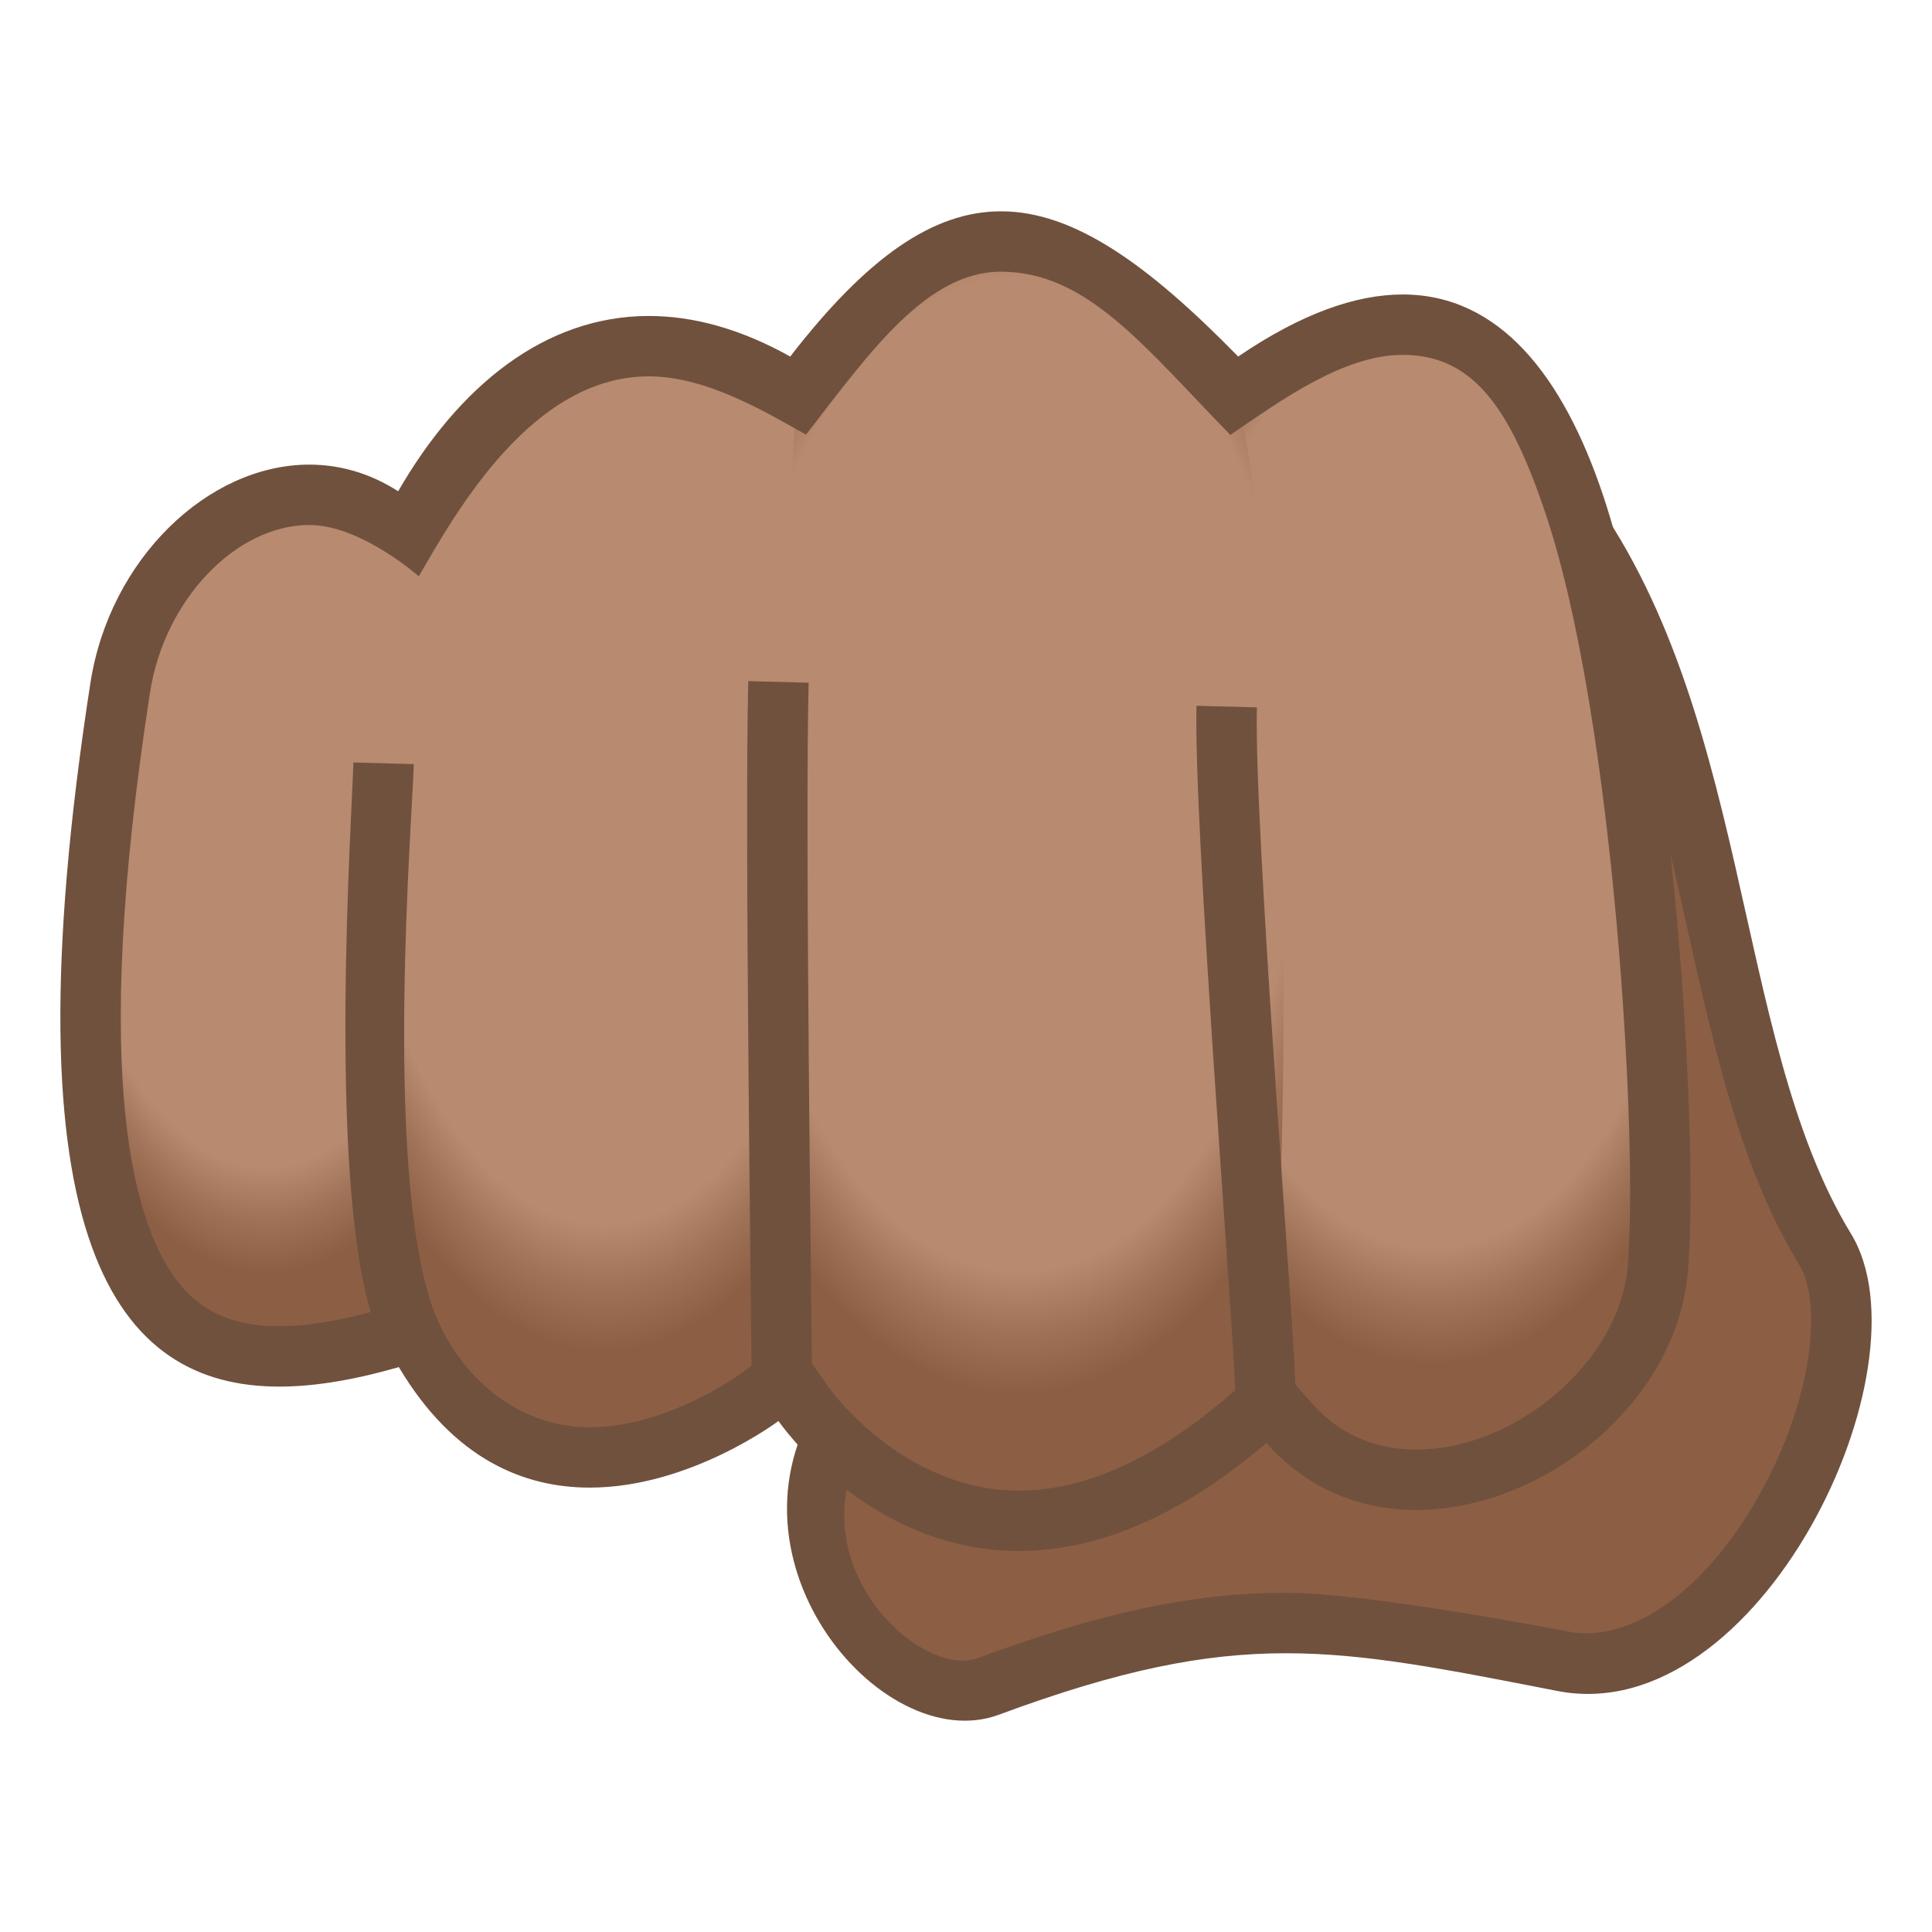 <?xml version="1.0" encoding="utf-8"?>
<!-- Generator: Adobe Illustrator 15.0.0, SVG Export Plug-In . SVG Version: 6.00 Build 0)  -->
<!DOCTYPE svg PUBLIC "-//W3C//DTD SVG 1.1//EN" "http://www.w3.org/Graphics/SVG/1.1/DTD/svg11.dtd">
<svg version="1.1" id="Layer_1" xmlns:x="http://ns.adobe.com/Extensibility/1.0/" xmlns:i="http://ns.adobe.com/AdobeIllustrator/10.0/" xmlns:graph="http://ns.adobe.com/Graphs/1.0/"
	 xmlns="http://www.w3.org/2000/svg" xmlns:xlink="http://www.w3.org/1999/xlink" xmlns:a="http://ns.adobe.com/AdobeSVGViewerExtensions/3.0/"
	 x="0px" y="0px" width="64px" height="64px" viewBox="0 0 64 64" enable-background="new 0 0 64 64" xml:space="preserve">
<path fill="#8C5F44" d="M27.895,45.964c-3.939,5.402,1.342,11.771,5.282,10.313c7.922-2.936,11.061-2.604,18.5-1.156
	c6.678,1.299,11.426-9.881,8.719-14.313c-4.014-6.567-2.623-17.08-8.531-24.5L27.895,45.964z"/>
<path fill="#70513D" d="M52.036,19.027c2.018,3.486,2.953,7.669,3.861,11.736c0.92,4.113,1.787,7.998,3.711,11.146
	c0.754,1.233,0.465,4.416-1.326,7.605c-1.949,3.477-4.467,4.896-6.309,4.537c0,0-6.607-1.287-9.373-1.287
	c-3.066,0-6.119,0.646-10.209,2.162c-1.988,0.736-6.427-3.492-3.395-7.73L52.036,19.027 M52.183,15.689L27.411,45.977
	c-3.964,5.438,1.75,12.276,5.676,10.826c4-1.482,6.781-2.037,9.514-2.037c2.678,0,5.309,0.533,8.992,1.25
	c6.676,1.299,12.43-10.715,9.723-15.148C57.302,34.3,58.091,23.109,52.183,15.689L52.183,15.689z"/>
<radialGradient id="SVGID_1_" cx="68.835" cy="23.343" r="10.659" gradientTransform="matrix(1.019 0 0 1.824 -22.681 -16.804)" gradientUnits="userSpaceOnUse">
	<stop  offset="0.8" style="stop-color:#B88A6F"/>
	<stop  offset="0.898" style="stop-color:#A07358"/>
	<stop  offset="1" style="stop-color:#8C5F44"/>
	<a:midPointStop  offset="0.8" style="stop-color:#B88A6F"/>
	<a:midPointStop  offset="0.455" style="stop-color:#B88A6F"/>
	<a:midPointStop  offset="1" style="stop-color:#8C5F44"/>
</radialGradient>
<path fill="url(#SVGID_1_)" d="M52.813,16.609c-1.971-5.898-5.564-8.424-11.98-4.063c-1.379,0.452-1.629,31.535,1.063,34.979
	c4.518,5.109,12.957,0.768,13.543-5.438C55.837,37.874,55.183,23.705,52.813,16.609z"/>
<radialGradient id="SVGID_2_" cx="55.386" cy="23.229" r="11.435" gradientTransform="matrix(1.019 0 0 1.799 -22.681 -16.136)" gradientUnits="userSpaceOnUse">
	<stop  offset="0.8" style="stop-color:#B88A6F"/>
	<stop  offset="0.898" style="stop-color:#A07358"/>
	<stop  offset="1" style="stop-color:#8C5F44"/>
	<a:midPointStop  offset="0.8" style="stop-color:#B88A6F"/>
	<a:midPointStop  offset="0.455" style="stop-color:#B88A6F"/>
	<a:midPointStop  offset="1" style="stop-color:#8C5F44"/>
</radialGradient>
<path fill="url(#SVGID_2_)" d="M40.833,12.547c-5.844-5.98-9.149-6.415-14.438,0.417c-2.623,10.787-0.688,33.479-0.688,33.479
	s6.281,9.536,16.188,1.083C42.954,37.165,42.704,19.665,40.833,12.547z"/>
<radialGradient id="SVGID_3_" cx="41.893" cy="21.273" r="10.433" gradientTransform="matrix(1.019 0 0 2.037 -22.681 -19.781)" gradientUnits="userSpaceOnUse">
	<stop  offset="0.8" style="stop-color:#B88A6F"/>
	<stop  offset="0.898" style="stop-color:#A07358"/>
	<stop  offset="1" style="stop-color:#8C5F44"/>
	<a:midPointStop  offset="0.8" style="stop-color:#B88A6F"/>
	<a:midPointStop  offset="0.455" style="stop-color:#B88A6F"/>
	<a:midPointStop  offset="1" style="stop-color:#8C5F44"/>
</radialGradient>
<path fill="url(#SVGID_3_)" d="M26.396,12.964c-5.529-3.096-10.189-0.632-13.063,4.354c-2.285,0.597-1.713,25.681-0.145,27.354
	c4.635,7.785,12.52,1.771,12.52,1.771S25.704,22.832,26.396,12.964z"/>
<radialGradient id="SVGID_4_" cx="30.928" cy="22.276" r="8.718" gradientTransform="matrix(1.019 0 0 2.013 -22.681 -20.212)" gradientUnits="userSpaceOnUse">
	<stop  offset="0.8" style="stop-color:#B88A6F"/>
	<stop  offset="0.898" style="stop-color:#A07358"/>
	<stop  offset="1" style="stop-color:#8C5F44"/>
	<a:midPointStop  offset="0.8" style="stop-color:#B88A6F"/>
	<a:midPointStop  offset="0.455" style="stop-color:#B88A6F"/>
	<a:midPointStop  offset="1" style="stop-color:#8C5F44"/>
</radialGradient>
<path fill="url(#SVGID_4_)" d="M13.333,17.318c-4.125-2.652-9.068-0.058-9.895,5.271c-3.564,23.043,2.584,24.136,9.75,22.083
	C12.954,38.415,13.12,22.665,13.333,17.318z"/>
<path fill="#70513D" d="M53.108,16.42c-1.328-3.974-3.443-6.665-6.643-6.665c-1.551,0-3.355,0.632-5.449,2.056
	C37.997,8.721,35.55,7,33.159,7c-2.239,0-4.426,1.508-6.982,4.811c-1.652-0.924-3.219-1.344-4.682-1.344
	c-3.434,0-6.289,2.31-8.305,5.807c-0.945-0.607-1.949-0.883-2.943-0.883c-3.352,0-6.615,3.124-7.252,7.232
	c-2.887,18.664,0.904,23.31,6.258,23.31c1.256,0,2.598-0.255,3.959-0.646c1.822,3.063,4.16,3.992,6.322,3.992
	c3.332,0,6.254-2.207,6.254-2.207s2.933,4.306,7.965,4.306c2.316,0,5.076-0.912,8.199-3.577c1.371,1.553,3.145,2.218,4.963,2.218
	c4.17,0,8.582-3.493,8.99-7.813C56.304,37.99,55.478,23.516,53.108,16.42z M53.913,42.018c-0.291,3.084-3.691,6.001-6.998,6.001
	c-1.395,0-2.561-0.519-3.465-1.542l-0.537-0.609c-0.092-2.592-1.379-18.594-1.277-22.435l-2-0.053
	c-0.104,3.948,1.197,20.104,1.281,22.674l-0.264,0.226c-2.408,2.057-4.73,3.099-6.9,3.099c-3.874,0-6.295-3.407-6.313-3.433
	l-0.545-0.793c-0.012-1.713-0.232-17.883-0.107-22.537l-2-0.053c-0.125,4.693,0.098,20.955,0.107,22.68l-0.309,0.23
	c-0.023,0.018-2.457,1.807-5.053,1.807c-2.547,0-4.506-1.892-5.244-4.092c-1.561-4.641-0.631-16.088-0.582-17.875l-2-0.055
	c-0.047,1.744-0.842,13.496,0.574,18.205c-1.164,0.311-2.166,0.47-3.029,0.47c-1.434,0-2.461-0.42-3.234-1.321
	c-1.582-1.846-3.047-6.758-1.047-19.682c0.473-3.055,2.84-5.539,5.275-5.539c1.711,0,3.627,1.701,3.627,1.701
	c1.264-2.193,3.771-6.625,7.621-6.625c1.922,0,3.918,1.209,5.207,1.931C28.803,11.684,30.688,9,33.157,9
	c2.863,0,4.756,2.496,7.6,5.406c1.668-1.135,3.744-2.651,5.709-2.651c2.348,0,3.57,1.782,4.746,5.298
	C53.491,23.881,54.284,38.096,53.913,42.018z"/>
</svg>
